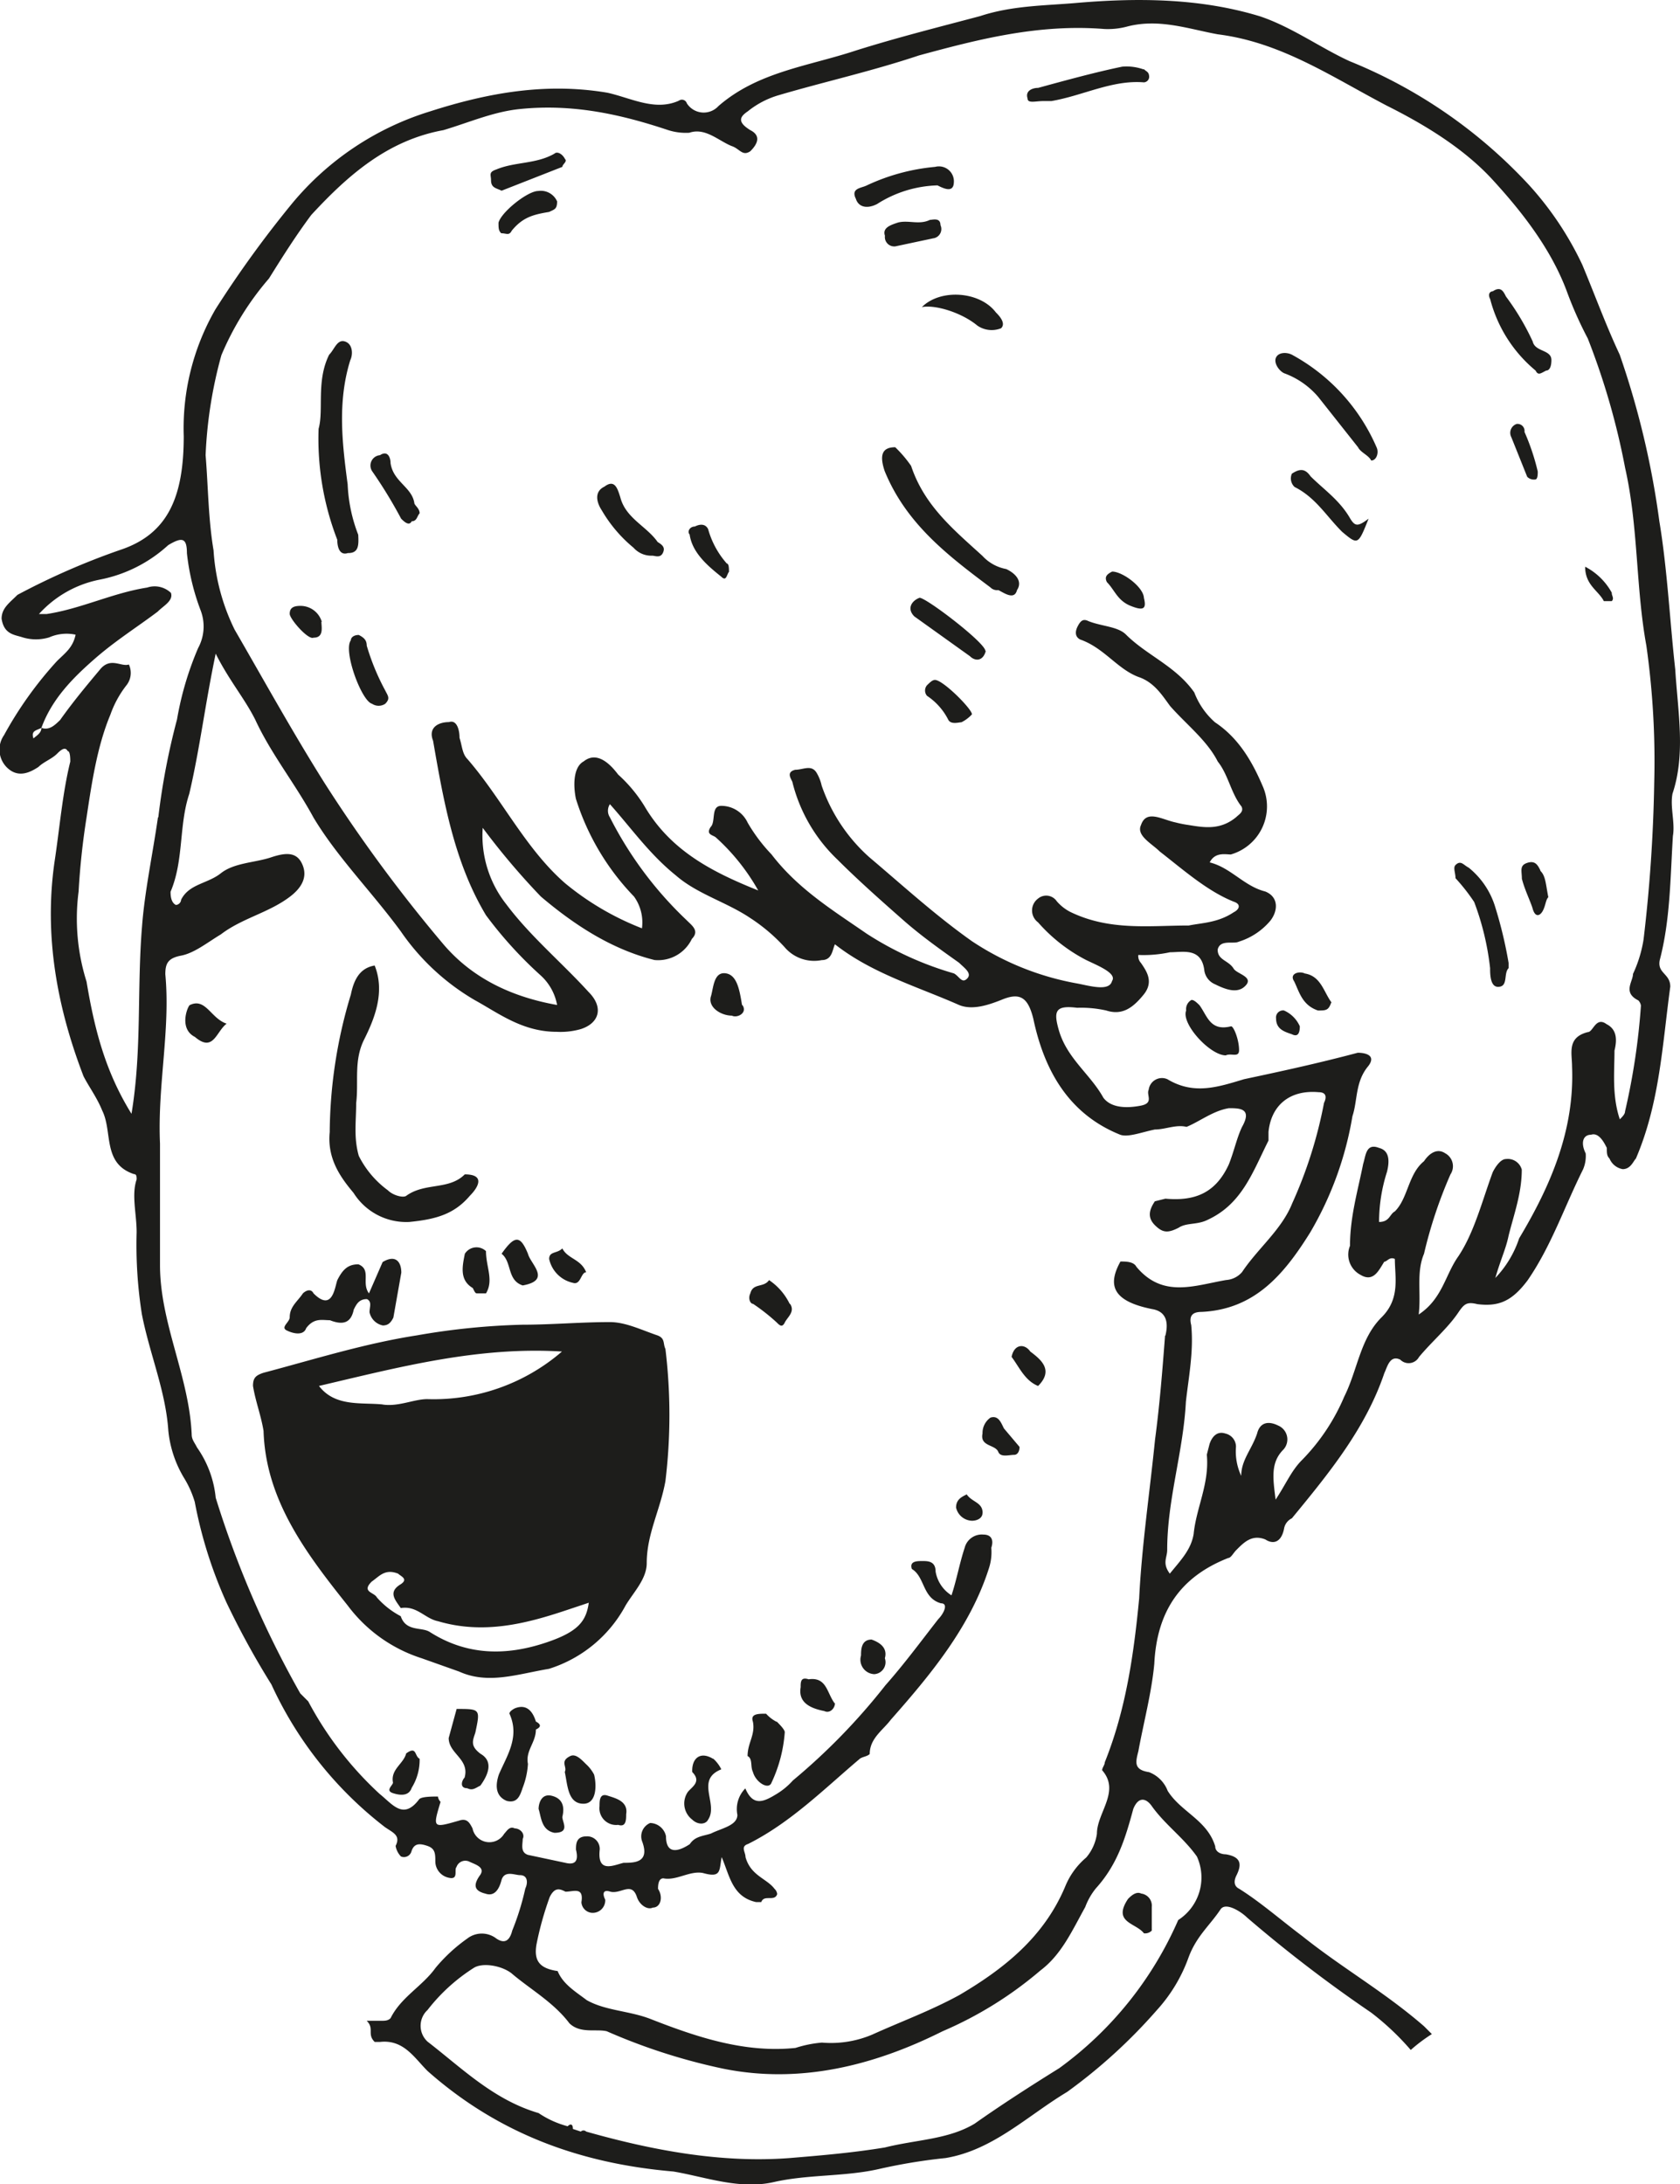 <svg xmlns="http://www.w3.org/2000/svg" viewBox="0 0 179.76 233.65"><defs><style>.cls-1{fill:#1d1d1b;}</style></defs><title>Middel 2</title><g id="Laag_2" data-name="Laag 2"><g id="Laag_1-2" data-name="Laag 1"><path class="cls-1" d="M179,89.42c-.28,4.52-.28,9-1.41,13.29-.28,1.42,1.13,1.42,1.13,2.83-.85,6.22-1.13,12.45-3.68,18.39-.28.28-.56,1.13-1.41,1.13a1.87,1.87,0,0,1-1.41-1.13c-.29-.29-.29-.57-.29-1.14-.28-.56-.85-1.69-1.69-1.41-.85,0-1.14.85-.57,2a3.63,3.63,0,0,1-.28,1.7c-2,4-3.4,8.2-5.94,11.88-1.7,2.26-3.11,2.82-5.38,2.54-1.13-.28-1.41,0-2,.85-1.13,1.7-2.83,3.11-4.24,4.81a1.26,1.26,0,0,1-2,.28c-1.13-.56-1.41.85-1.7,1.42-2,5.93-5.94,10.74-9.9,15.55a1.51,1.51,0,0,0-.84,1.13c-.29,1.42-1.13,1.7-2,1.13-1.42-.56-2.27.29-3.11,1.14-.29.28-.57.84-.85.84-5.09,2-7.64,5.66-7.92,11.32-.29,3.11-1.13,6.22-1.7,9.33-.28,1.13-.57,2,1.13,2.26a3.45,3.45,0,0,1,2,2c1.42,2.27,4.24,3.12,5.09,5.94,0,.57.57.85,1.13.85,1.7.28,1.7,1.13,1.14,2.26-.29.57-.29,1.14.28,1.42,2.26,1.41,4.52,3.39,6.79,5.09,4.24,3.39,8.76,5.94,13,9.62l.84.84a17.24,17.24,0,0,0-2.26,1.7,28,28,0,0,0-4.24-4,148.67,148.67,0,0,1-13.29-10.18c-.57-.57-2.27-1.7-2.83-.85-1.13,1.7-2.55,2.83-3.4,5.09a16.77,16.77,0,0,1-3.39,5.66,57.43,57.43,0,0,1-9.62,8.77c-4.24,2.54-7.92,6.22-13,7.07A59.72,59.72,0,0,0,94.11,232c-3.67.85-7.63.57-11.31,1.41s-7.35-.56-10.75-1.13c-9.9-.85-18.67-4-26.3-10.75-1.42-1.41-2.55-3.39-5.09-3.11h-.57c-.85-.85,0-1.41-.85-2.26h1.42c.56,0,.84,0,1.13-.28,1.13-2.27,3.39-3.4,4.81-5.38A17.61,17.61,0,0,1,50,207.36a2.54,2.54,0,0,1,3.11,0c.85.57,1.41.29,1.7-.85A28,28,0,0,0,56.21,202c.28-.57.28-1.42-.56-1.42-.57,0-1.7-.56-2,.57s-.85,1.7-1.7,1.41c-1.13-.28-1.41-.84-.57-2,.57-.84-.56-1.13-1.13-1.41a1,1,0,0,0-1.41.57c-.28.28.28,1.41-.85,1.13a1.8,1.8,0,0,1-1.41-1.7c0-.85,0-1.41-.85-1.7s-1.42-.28-1.7.57a.83.83,0,0,1-1.13.56,2.14,2.14,0,0,1-.57-1.13c.57-1.13-.28-1.41-1.13-2a40.58,40.58,0,0,1-12.16-15.27,87.79,87.79,0,0,1-4.81-8.77,47.34,47.34,0,0,1-3.39-10.75,10.65,10.65,0,0,0-1.13-2.54,12.09,12.09,0,0,1-1.7-5.09c-.28-4.24-2-8.2-2.83-12.45a47.6,47.6,0,0,1-.56-8.76c0-2-.57-4,0-5.66,0-.28,0-.57-.29-.57-3.39-1.13-2.26-4.52-3.39-6.79-.57-1.41-1.42-2.54-2-3.67-2.83-7.36-4.24-15-3.11-22.91.56-3.68.85-7.36,1.69-10.75,0-.28,0-1.13-.28-1.13-.28-.57-.85,0-1.13.28-.57.57-1.41.85-2,1.42-.85.56-2,1.13-3.11.28a2.69,2.69,0,0,1-.57-3.68,40.58,40.58,0,0,1,5.66-7.92c.85-.85,1.7-1.41,2-2.83a4.63,4.63,0,0,0-2.83.29,4.87,4.87,0,0,1-2.83,0c-.85-.29-2-.29-2.26-2,0-1.13.85-1.7,1.7-2.55a76.82,76.82,0,0,1,11-4.81c5.09-1.69,6.79-5.65,6.79-12.16a25.45,25.45,0,0,1,3.39-13.57,116.14,116.14,0,0,1,8.2-11.32A31,31,0,0,1,46,11.92c6.22-2,12.44-3.11,19-2,2.55.57,5.09,2,7.64.85a.55.55,0,0,1,.85.28,2.14,2.14,0,0,0,3.39.29c4.24-3.68,9.62-4.25,14.71-5.94,4.52-1.42,9.05-2.55,13.29-3.68C108.25.61,111.65.61,115,.33c6.51-.57,13.3-.57,19.8,1.41,3.39,1.13,6.51,3.39,9.62,4.81a53.38,53.38,0,0,1,19.23,13.29,34.57,34.57,0,0,1,5.66,8.49c1.41,3.39,2.54,6.5,4,9.61a91.23,91.23,0,0,1,4.24,17.82c.85,5.09,1.13,10.75,1.7,15.84.28,4.53,1.13,9.05-.29,13.29C178.68,86.31,179.25,88,179,89.42Zm-162.06-2a74.41,74.41,0,0,1,2-10.46,33.76,33.76,0,0,1,2.26-7.64,4.83,4.83,0,0,0,.28-4A24.49,24.49,0,0,1,20,59.16c0-1.7-.57-1.7-2-.85A15.1,15.1,0,0,1,10.68,62a11.82,11.82,0,0,0-6.51,3.68H5c3.68-.56,7.07-2.26,10.75-2.83a2.52,2.52,0,0,1,2.54.57c.29.85-.85,1.41-1.41,2-2.26,1.7-4.53,3.11-6.79,5.09s-4.53,4.24-5.66,7.35c-.56.29-1.13.29-.85,1.13.29-.28.85-.56.85-1.13.85.29,1.42-.28,2-.84,1.42-2,2.83-3.68,4.25-5.38,1.13-1.41,2.26-.28,3.11-.56a2.13,2.13,0,0,1-.29,2.26,11.06,11.06,0,0,0-1.69,3.11c-1.42,3.39-2,7.35-2.55,11a78.52,78.52,0,0,0-.85,7.92A22.41,22.41,0,0,0,9.26,105c.85,5.09,2,9.61,4.81,14.14,1.13-6.79.57-13.3,1.13-20.08C15.48,95.36,16.33,91.4,16.9,87.44Zm107.76,55.44c.28-1.14.28-2.55-1.42-2.83-4.24-.85-4.8-2.55-3.39-5.09.57,0,1.41,0,1.7.56,2.83,3.4,6.22,2,9.61,1.42a2.46,2.46,0,0,0,1.7-.85c1.7-2.55,4.24-4.53,5.37-7.36a47.44,47.44,0,0,0,3.4-10.74c.28-.57.28-1.14-.57-1.14-3.11-.28-5.09,1.42-5.37,4.25V122c-1.7,3.39-2.83,6.78-6.51,8.48-1.13.57-2.26.28-3.11.85-1.13.57-1.69.57-2.54-.28s-.57-1.7,0-2.55l1.13-.28c3.11.28,5.37-.57,6.79-3.68.56-1.41.85-2.83,1.41-4,1.13-2-.28-2-1.41-2-1.7.28-3.11,1.42-4.53,2-1.13-.28-2.26.28-3.39.28-1.42.29-2.83.85-3.68.57-5.66-2.26-8.2-7.07-9.33-12.44-.57-2.27-1.42-2.83-3.4-2-1.41.56-3.11,1.13-4.52.56-4.53-2-9.34-3.39-13.3-6.5-.28.56-.28,1.69-1.41,1.69a4.15,4.15,0,0,1-4-1.41,19,19,0,0,0-3.68-3.11c-2.54-1.7-5.65-2.55-7.92-4.53-2.82-2.26-4.8-5.09-7.07-7.63a1.29,1.29,0,0,0,0,1.41,40.15,40.15,0,0,0,8.21,11c.56.57,1.41,1.13.56,2a4,4,0,0,1-4,2.26c-4.52-1.13-8.48-3.67-12.16-6.79a77.13,77.13,0,0,1-6.22-7.35,11.86,11.86,0,0,0,2.54,8.2c2.55,3.4,5.94,6.23,8.77,9.34,1.7,1.69,1.13,3.39-.85,4a7.9,7.9,0,0,1-2.54.28c-3.68,0-6.23-2-8.77-3.39a24.7,24.7,0,0,1-7.92-7.36c-3.11-4.24-6.79-7.92-9.33-12.16-2-3.68-4.53-6.79-6.23-10.46-1.13-2.27-2.83-4.25-4.24-7.08-1.13,5.38-1.7,10.19-2.83,15-1.13,3.4-.56,7.08-2,10.47,0,.28,0,1.13.57,1.41a.6.6,0,0,0,.56-.56c.85-1.7,2.83-1.7,4.25-2.83s3.67-1.13,5.37-1.7,2.83-.56,3.39.85-.28,2.55-1.41,3.39c-2.26,1.7-5.09,2.27-7.35,4-1.42.85-2.83,2-4.25,2.27s-1.69.85-1.69,2c.56,5.94-.85,11.88-.57,18.1v13c0,6.22,3.11,11.88,3.39,18.1,0,.57.29.85.57,1.41a11.23,11.23,0,0,1,2,5.38,106.2,106.2,0,0,0,9.05,20.93l.85.85a37.09,37.09,0,0,0,7.64,9.9c1.41,1.13,2.54,2.83,4.24.56.28-.28,1.41-.28,2-.28a1,1,0,0,0,.28.57c-.85,2.82-.85,2.82,2,2,.85-.29,1.13.28,1.42.84a1.84,1.84,0,0,0,3.39.57c.28-.28.56-.85,1.13-.57.57,0,1.13.57.85,1.13,0,.57-.28,1.42.56,1.7l4,.85c1.14.28,1.42-.28,1.14-1.41,0-.57,0-1.42,1.13-1.42a1.34,1.34,0,0,1,1.41,1.42c-.28,2.54,1.42,1.69,2.55,1.41,1.13,0,2.83,0,2-2.26a1.55,1.55,0,0,1,.85-2,1.78,1.78,0,0,1,1.69,1.41c0,2.26,1.7,1.42,2.55.85.56-.85,1.41-.85,2.26-1.13,1.13-.57,2.83-.85,2.83-2a3.15,3.15,0,0,1,.85-2.83c.85,2,2,1.42,3.39.57a7.62,7.62,0,0,0,1.7-1.42,67,67,0,0,0,9.9-10.18c2-2.26,3.67-4.53,5.65-7.07.57-.57,1.14-1.7.29-1.7-2-.56-1.7-2.83-3.11-3.67-.29-.85.56-.85,1.13-.85s1.41,0,1.41,1.13a3.74,3.74,0,0,0,1.7,2.54c.56-1.69.85-3.39,1.41-5.09a1.89,1.89,0,0,1,2-1.41c.85,0,1.13.56.85,1.41a5.61,5.61,0,0,1-.28,2.27c-2,6.22-6.22,11.31-10.47,16.12-.85,1.13-2.26,2-2.26,3.67-.28.29-.85.29-1.13.57-3.68,3.11-7.35,6.79-11.88,9.05-.85.28-.28.85-.28,1.41.56,2,2.26,2.27,3.11,3.4a.87.87,0,0,1,.28.56c-.28.85-1.41,0-1.7.85h-.56c-2.55-.56-2.83-2.83-3.68-4.81-.28,1.42,0,2.27-2,1.7-1.41-.28-2.83.85-4.24.57-.57,0-.57.85-.57,1.13.57.85.29,2-.56,2-.57.28-1.42-.28-1.7-1.13-.56-1.7-1.7-.29-2.83-.57-.85-.28-.85.28-.56.85a1.34,1.34,0,0,1-1.42,1.41,1.22,1.22,0,0,1-1.13-1.13c.28-1.69-.85-1.13-1.7-1.13-.56-.28-1.13-.56-1.69.57a34.22,34.22,0,0,0-1.42,5.09c-.28,1.7.29,2.54,2.27,2.83.56,1.41,2,2.26,3.11,3.11,2,1.13,4.52,1.13,6.79,2,5.09,2,10.18,3.67,15.55,3.11a12.62,12.62,0,0,1,2.83-.57,11.3,11.3,0,0,0,5.37-.85c3.11-1.41,6.23-2.54,9.34-4.24,4.81-2.83,9.05-6.22,11.31-11.59a8,8,0,0,1,2.26-3.12,5,5,0,0,0,1.14-2.54c0-2.26,2.54-4.53.56-6.79,0-.28.28-.56.28-.85,2.27-5.65,3.11-11.59,3.68-17.53.28-5.66,1.13-11.32,1.7-17C124.09,150.23,124.38,146.55,124.66,142.88ZM24.25,109.5c-1.13.85-1.41,3.11-3.39,1.42-1.7-.85-.85-3.12-.57-3.4C22,106.67,22.55,108.94,24.25,109.5ZM177,83.76a88,88,0,0,0-.84-14.7c-1.14-6.23-.85-12.73-2.27-19a77.38,77.38,0,0,0-4-13.86,41.09,41.09,0,0,1-2.26-5.09c-1.7-4.53-4.81-8.49-7.92-11.88s-7.35-5.94-11.31-7.92c-5.94-3.11-11.32-6.79-18.1-7.64-3.12-.57-6.23-1.7-9.62-.85a7.93,7.93,0,0,1-2.55.28c-7.07-.56-13.57,1.14-19.8,2.83-5.09,1.7-10.18,2.83-15,4.25A9.45,9.45,0,0,0,80,11.92c-.85.57-1.13,1.13.28,2,1.13.57.85,1.42,0,2.26-.85.57-1.13-.28-2-.56-1.41-.57-2.82-2-4.52-1.42a6.25,6.25,0,0,1-2.26-.28c-5.1-1.7-10.19-2.83-15.84-2.26-2.83.28-5.38,1.41-8.21,2.26C41.5,15,37.26,18.71,33.3,23c-1.69,2.27-3.11,4.53-4.52,6.79a30.71,30.71,0,0,0-5.09,8.2A47.18,47.18,0,0,0,22,48.69c.28,3.4.28,6.79.85,10.18a22.32,22.32,0,0,0,2.26,8.49c3.11,5.37,6.22,11,9.62,16.4A160.6,160.6,0,0,0,47.44,101c3.12,3.67,7.36,5.65,12.17,6.5a5.64,5.64,0,0,0-1.7-3.11A43.89,43.89,0,0,1,52,97.9c-3.39-5.65-4.53-12.16-5.66-18.66-.56-1.42.57-2,1.7-2,.85-.28,1.13.85,1.13,1.69.28.85.28,1.7.85,2.27,3.68,4.24,6.22,9.61,10.46,13.29a29.88,29.88,0,0,0,8.21,4.81,4.75,4.75,0,0,0-.85-3.4,26.4,26.4,0,0,1-6.22-10.46c-.29-1.41-.29-3.39.84-4,1.42-1.13,2.83.28,3.68,1.41a15.4,15.4,0,0,1,2.83,3.4c2.83,4.81,7.35,7.07,12.16,9a22.37,22.37,0,0,0-4.52-5.66c-.29-.28-1.13-.28-.57-1.13.57-.56,0-2.26,1.13-2.26A3.11,3.11,0,0,1,80,88a17.77,17.77,0,0,0,2.55,3.39c2.82,3.68,6.5,5.94,10.18,8.48a35,35,0,0,0,9.33,4.25c.57.28.85,1.13,1.42.56s-.29-1.13-.85-1.69c-2-1.42-4-2.83-5.94-4.53-2.27-2-4.81-4.24-7.07-6.5a17.13,17.13,0,0,1-4.81-8.21c0-.28-.85-1.13.28-1.41.85,0,1.7-.57,2.26.28a4.61,4.61,0,0,1,.57,1.42A18.18,18.18,0,0,0,93,91.68c3.68,3.11,7.07,6.22,11,9a29.76,29.76,0,0,0,11.32,4.53c1.41.28,3.39.85,3.67-.28.57-.85-1.69-1.7-2.83-2.27a17.61,17.61,0,0,1-5.09-4,1.58,1.58,0,0,1,0-2.54,1.36,1.36,0,0,1,2,.28,4.85,4.85,0,0,0,1.42,1.13C118.72,99.6,123,99,127.2,99c1.42-.29,3.12-.29,4.81-1.42.57-.28.85-.85,0-1.13-2.83-1.13-5.37-3.39-7.92-5.37-.85-.85-2.54-1.7-2-2.83.57-1.7,2.27-.57,3.68-.28a12.38,12.38,0,0,0,1.41.28c1.7.28,3.4.56,5.1-.85.28-.28.84-.57.56-1.13-1.13-1.42-1.41-3.4-2.54-4.81-1.14-2.26-3.4-4-5.1-5.94-.84-1.13-1.69-2.54-3.39-3.11-2.26-.85-3.68-3.11-6.22-4-.57-.28-.57-.85-.28-1.41s.56-.85,1.13-.57c1.41.57,3.11.57,4,1.41,2.26,2.27,5.37,3.4,7.35,6.23A8.09,8.09,0,0,0,130,77.26c2.55,1.69,4,4.24,5.09,6.79a5.35,5.35,0,0,1-3.39,7.35c-.57,0-1.7-.28-2.26.85,2.26.56,3.67,2.54,5.94,3.11,1.41.56,1.41,2,.56,3.11a7.19,7.19,0,0,1-3.39,2.26c-.57.29-2-.28-2.26.85,0,1.13,1.13,1.13,1.69,2,.29.57,2,.85,1.42,1.7-.85,1.13-2.27.56-3.4,0a1.89,1.89,0,0,1-1.13-1.42c-.28-2.54-2.26-2-3.68-2a13.41,13.41,0,0,1-3.39.29,1.06,1.06,0,0,0,.28.85c.57.84,1.42,2,.29,3.39s-2.27,2.26-4,1.7a12.4,12.4,0,0,0-3.11-.29c-2.27-.28-2.55.29-2,2.27.84,3.11,3.39,4.8,4.8,7.35.85,1.13,2.55,1.13,4,.85s.57-1.13.85-1.7a1.43,1.43,0,0,1,2-1.13c2.83,1.7,5.38.85,8.2,0,4-.85,7.92-1.7,12.17-2.83.84,0,2,.28,1.13,1.42-1.42,1.69-1.13,3.67-1.7,5.37a36.3,36.3,0,0,1-4.53,12.45c-2.82,4.52-5.94,8.2-11.59,8.48-.85,0-1.42.28-1.13,1.41.28,2.83-.29,5.66-.57,8.21-.28,5.37-2,10.46-2,15.84,0,.84-.56,1.41.28,2.54,1.14-1.41,2.27-2.54,2.55-4.24.28-2.83,1.7-5.38,1.41-8.49l.29-1.13c.28-.85.85-1.41,1.69-1.13a1.45,1.45,0,0,1,1.14,1.41,6.18,6.18,0,0,0,.56,3.12c0-1.7,1.13-2.83,1.7-4.53.28-1.13,1.13-1.41,2.26-.85a1.61,1.61,0,0,1,.57,2.55c-1.42,1.41-1.13,3.11-.85,5.37,1.13-1.7,1.69-3.11,2.83-4.24a21.86,21.86,0,0,0,4.52-6.79c1.42-2.83,1.7-6.22,4-8.48,2-2,1.41-4.25,1.41-6.23-.56-.28-.84.29-1.13.29-.56.85-1.13,2.26-2.54,1.41a2.45,2.45,0,0,1-1.13-3.11c0-3.11.85-5.94,1.41-8.77.28-.85.28-2.26,1.7-1.7,1.13.29,1.13,1.42.85,2.55a17.65,17.65,0,0,0-.85,5.37c1.13,0,1.13-.84,1.69-1.13,1.42-1.41,1.42-4,3.12-5.37.56-.85,1.41-1.42,2.26-.85a1.57,1.57,0,0,1,.57,2.26,48.61,48.61,0,0,0-2.83,8.49c-.85,2-.29,4.24-.57,6.5,2.55-1.69,2.83-4.24,4.24-6.22,1.7-2.54,2.55-5.94,3.68-9,.28-.57.85-1.41,1.41-1.41a1.55,1.55,0,0,1,1.7,1.13c0,2.54-.85,4.81-1.41,7.07-.29,1.41-.85,2.54-1.42,4.52a11.22,11.22,0,0,0,2.55-4.24c3.39-5.66,5.94-11.6,5.66-18.38,0-1.42-.57-3.11,1.69-3.68.57,0,.85-1.7,2-.85,1.13.57,1.13,1.7.85,2.83,0,2.26-.28,4.81.57,7.35.28-.28.56-.56.56-.85a72,72,0,0,0,1.7-11.31,1,1,0,0,0-.28-.56c-1.7-.85-.57-2-.57-2.83a13.79,13.79,0,0,0,1.13-3.68A164.13,164.13,0,0,0,177,83.76ZM71.2,144.29a58.66,58.66,0,0,1,0,14.14c-.56,3.11-2,5.66-2,8.77,0,1.7-1.41,3.11-2.26,4.53a14.09,14.09,0,0,1-8.2,6.78c-3.4.57-6.51,1.7-9.62.29l-4-1.42a15.91,15.91,0,0,1-7.92-5.65c-4.52-5.66-8.77-11.32-9-18.67-.28-1.7-.85-3.11-1.13-4.81,0-.85.28-1.13,1.13-1.41,5.38-1.42,10.75-3.12,16.41-4a75.92,75.92,0,0,1,11.31-1.14c3.11,0,6.22-.28,9.33-.28,1.7,0,3.4.85,5.09,1.42C71.2,143.16,70.92,143.72,71.2,144.29ZM31,140.9c0-1.14.85-1.7,1.41-2.55.29-.28.85-.57,1.14,0,2,2,2.26-.57,2.54-1.41.57-1.13,1.13-1.7,2.26-1.7,1.42.57.29,2,1.13,3.11L40.94,135c1.41-.85,2,0,2,1.13l-.85,4.81c-.28.56-.57.84-1.13.84a1.82,1.82,0,0,1-1.42-1.41c0-.57.29-1.13-.28-1.41-.85,0-1.13.56-1.41,1.13-.29,1.41-1.13,1.69-2.55,1.13-.85,0-1.69-.28-2.54.85-.29.85-1.42.56-2,.28C29.91,142,31,141.46,31,140.9Zm3.39-74.39c0,.57.29,1.7-.84,1.7-.57.28-2.55-2-2.55-2.55s.28-.85,1.13-.85A2.37,2.37,0,0,1,34.43,66.51Zm2.83-7.35c-.85.28-1.13-.57-1.13-1.42a29.92,29.92,0,0,1-2-11.88c.57-2-.28-5.09,1.13-7.92.57-.56.85-1.69,1.7-1.41s.85,1.41.56,2c-1.41,4.52-.84,9.05-.28,13.29a16.74,16.74,0,0,0,1.13,5.38C38.39,58.31,38.39,59.16,37.26,59.16Zm3.68,91.07c1.7.28,3.39-.57,4.81-.57a21,21,0,0,0,14.42-5.09c-9.05-.56-17.53,1.7-26,3.68C35.85,150.51,38.68,150,40.94,150.23ZM37.83,127.6c-1.42-1.69-2.83-3.67-2.55-6.5a51.68,51.68,0,0,1,2.26-14.71c.29-1.41.85-2.83,2.55-3.11,1.13,2.83,0,5.66-1.13,7.92s-.57,4.52-.85,6.79c0,2-.28,3.67.28,5.65a10.24,10.24,0,0,0,3.11,3.68c.57.57,1.7.85,2,.57,2-1.42,4.53-.57,6.23-2.27,2.26,0,1.41,1.42.56,2.27-1.69,2-3.67,2.54-6.5,2.82A6.66,6.66,0,0,1,37.83,127.6Zm3.39-53.74c.28.57.57.85,0,1.42a1.27,1.27,0,0,1-1.41,0c-1.13-.28-3.11-5.66-2.27-6.79,0-.28.29-.57.85-.57.57.29.85.57.85,1.14A24.64,24.64,0,0,0,41.22,73.86ZM63,171.44l-2.55.85c-4.24,1.41-8.76,2.55-13.57,1.13-1.42-.28-2.26-1.69-4-1.41-.57-.85-1.42-1.7,0-2.55.85-.56,0-.85-.28-1.13-1.42-.56-2,.28-2.83.85-1.13,1.13.28,1.13.56,1.7a8.92,8.92,0,0,0,2.55,2c.56,1.69,2.26,1.13,3.11,1.69,4,2.55,8.2,2.55,12.44,1.13C61.87,174.55,62.72,173.42,63,171.44ZM44.33,53.78c0,.28.57.57.57,1.13-.28.29-.28.85-.85.85-.28.57-.85,0-1.13-.28a49.67,49.67,0,0,0-3.11-5.09,1.11,1.11,0,0,1,.85-1.7c.84-.56,1.13.28,1.13.85C42.07,51.52,44.05,52.09,44.33,53.78Zm.57,134.35a5.67,5.67,0,0,1-.85,3.11c-.28.85-1.13.85-2,.57s0-.85,0-1.13c-.28-1.42,1.13-2,1.41-3.12C44.62,186.72,44.33,187.85,44.9,188.13Zm76.36,5.37c-.84,3.11-1.69,5.94-4,8.49a7.06,7.06,0,0,0-1.14,2c-1.41,2.54-2.54,5.09-4.8,6.79a40.83,40.83,0,0,1-10.47,6.5c-7.35,3.68-15.27,5.66-23.47,4a63.53,63.53,0,0,1-12.45-4c-1.13-.28-2.83.28-4-.85-1.7-2.26-4.24-3.67-6.22-5.37-1.13-.85-3.11-1.13-4-.57A19.38,19.38,0,0,0,45.75,215a2.3,2.3,0,0,0,0,3.39c3.67,2.83,7.07,6.23,11.88,7.64a10.19,10.19,0,0,0,3.11,1.41c.28-.28.56-.28.56.29l.85.28a.4.4,0,0,1,.57,0c7.07,2,14.42,3.39,21.78,2.83,3.39-.28,6.78-.57,10.18-1.13,3.39-.85,6.79-.85,9.61-2.55,2.83-2,5.94-4,9.06-5.94a38.68,38.68,0,0,0,12.72-15.84,5.41,5.41,0,0,0,2-6.79c-1.41-2-3.39-3.39-4.81-5.37C122.68,192.37,121.83,192.09,121.26,193.5ZM51.4,191c-.56.28-.84.56-1.41.28-.85,0-.57-.85-.28-1.13.56-2-1.7-2.55-1.7-4.24l.85-3.11c2.54,0,2.54,0,2,2.54-.28.85-.57,1.42.56,2.26C52.82,188.41,52.25,189.83,51.4,191ZM52,133.83c0,1.69.85,3.11,0,4.52h-.85c-.28,0-.28,0-.56-.57-1.42-.84-1.14-2.26-.85-3.67A1.47,1.47,0,0,1,52,133.83ZM60.45,17c.29.29-.28.57-.28.85l-6.5,2.55c-.57-.29-1.13-.29-1.13-1.13,0-.57-.29-.85.56-1.14,2-.84,4.24-.56,6.22-1.69C59.61,16.16,60.17,16.45,60.45,17ZM57.34,185c0,1.41-1.13,2.26-.85,3.68a8.36,8.36,0,0,1-.56,2.54c-.28.85-.57,1.7-1.7,1.42-1.41-.57-1.13-2-.85-2.83.85-2,2.27-4,1.13-6.51,0-.28.57-.56.57-.56,1.41-.57,2,.56,2.26,1.41C57.91,184.45,57.91,184.74,57.34,185ZM59.61,21.54c0,.85-.29.85-.85,1.13-1.7.28-2.83.57-4,2-.29.57-.57.28-1.13.28-.29-.28-.29-.56-.29-1.13.29-1.13,3.11-3.39,4.25-3.39A1.9,1.9,0,0,1,59.61,21.54ZM53.67,134.11c1.41-2,2-2,2.82,0,.29,1.13,2.55,2.83-.56,3.39C54.23,136.94,54.8,135,53.67,134.11Zm6.5,60.24c0,.57.85,1.7-.85,1.7-1.41-.28-1.41-1.7-1.69-2.55,0-.56.28-1.69,1.41-1.41S60.45,193.22,60.17,194.35Zm-1.41-59.68c0-.84.85-.56,1.41-1.13.57,1.13,2,1.13,2.55,2.55-.57,0-.57,1.41-1.42,1.13A3.33,3.33,0,0,1,58.76,134.67Zm4.81,55.16c.28,1.13.28,3.11-1.14,3.11-1.69,0-1.69-2-2-3.4.29-.56-.56-1.13.57-1.69.57-.29,1.13.28,1.7.85A4,4,0,0,1,63.57,189.83ZM70.92,59.16c-.28.56-.85.28-1.13.28a2.54,2.54,0,0,1-2-.85,14.88,14.88,0,0,1-3.4-4c-.56-.85-.84-2,.29-2.54,1.13-.85,1.41.28,1.69,1.13.57,2.26,2.83,3.11,4,4.8C70.92,58.31,71.2,58.59,70.92,59.16ZM67,194.07c0,.57,0,1.41-.85,1.13a1.79,1.79,0,0,1-2-2c0-.56,0-1.41.85-1.13S67.24,192.66,67,194.07Zm9.33-5.94a3.76,3.76,0,0,1,.85,1.13c-2.83,1.13-.28,3.68-1.41,5.38-.28.56-1.13.56-1.7,0a2.17,2.17,0,0,1-.56-2.82c.28-.57,1.69-1.13.56-2.27C74,188.13,74.88,187.28,76.29,188.13Zm1.7-127c-.28.28-.28,1.13-.85.56-1.41-1.13-3.11-2.54-3.39-4.52-.28-.29,0-.85.56-.85.57-.29,1.14-.29,1.42.28a9.29,9.29,0,0,0,2,3.68C78,60.29,78,60.85,78,61.14Zm1.41,46.38c.57.85-.56,1.42-1.13,1.13-1.13,0-2.54-.85-2.26-2,.28-.85.28-2.54,1.42-2.54C78.84,104.13,79.12,105.82,79.4,107.52Zm3.68,76.65c.28.28.85.85.85,1.13a15.17,15.17,0,0,1-1.41,5.38c-.29.84-1.7,0-2-1.14-.29-.56,0-1.41-.57-1.69,0-1.42.85-2.27.57-3.68-.29-.85.56-.85,1.41-.85A3.94,3.94,0,0,0,83.08,184.17Zm1.42-44.69c.56.85-.29,1.42-.57,2s-.57.28-.85,0a21,21,0,0,0-2.54-2c-.29,0-.57-.56-.29-1.13.29-1.13,1.42-.57,2-1.41A6.44,6.44,0,0,1,84.5,139.48Zm4.8,42.71c0,.57-.56,1.13-1.13.85-1.41-.28-2.83-.85-2.54-2.55,0-.56,0-1.13.85-.85C88.46,179.36,88.46,181.06,89.3,182.19Zm11-162.35a12.6,12.6,0,0,0-6.5,2c-1.13.57-2,.28-2.26-.56-.57-1.14.56-1.14,1.13-1.42a21.78,21.78,0,0,1,7.35-2,1.6,1.6,0,0,1,2,1.7C102,20.69,100.9,20.12,100.33,19.84ZM94.68,177.38a1.28,1.28,0,0,1-1.13,1.7,1.55,1.55,0,0,1-1.42-2c0-.57,0-1.7,1.13-1.7C94.11,175.68,95,176.25,94.68,177.38ZM108.82,63.12c-.28,1.13-1.41.28-2,0a1,1,0,0,1-.85-.29c-4.52-3.39-9-6.79-11.31-12.44-.57-1.7-.29-2.55,1.13-2.55a13,13,0,0,1,1.7,2c1.41,4.24,4.52,6.79,7.63,9.62a4.58,4.58,0,0,0,2.55,1.41C108.82,61.42,109.39,62.27,108.82,63.12Zm-9-37.62-4,.85a1,1,0,0,1-1.13-1.13c-.29-.85.56-1.14,1.41-1.42,1.13-.28,2.26.28,3.4-.28.28,0,1.13-.28,1.13.56A1,1,0,0,1,99.77,25.5Zm5.66,44.12c-.29,1.13-1.14,1.13-1.7.57l-5.94-4.25c-.85-.84-.28-1.69.56-2C99.2,64,105.43,68.77,105.43,69.62ZM98.64,32.85c2-2,6.22-1.69,7.92.57.28.28,1.13,1.13.56,1.69a2.7,2.7,0,0,1-2.54-.28C102.88,33.42,100.05,32.57,98.64,32.85ZM104,76.41a3.8,3.8,0,0,1-1.13.85c-.28,0-1.13.28-1.41-.28a6.7,6.7,0,0,0-2.27-2.55.87.87,0,0,1,0-1.13c.29-.28.57-.57.85-.57C100.9,72.73,104,75.84,104,76.41Zm1.13,85.42c0,.56-.56.84-1.13.84a1.8,1.8,0,0,1-1.7-1.41c0-.85.57-1.13,1.14-1.41C104,160.69,105.14,160.69,105.14,161.83Zm2.27-9.06,1.69,2c0,.57-.28.85-.56.85-.57,0-1.42.29-1.7-.28-.28-.85-2-.57-1.7-2a2,2,0,0,1,.85-1.7C106.84,151.36,107.12,152.21,107.41,152.77Zm3.67-4.52c-1.41-.57-2-2-2.83-3.11.29-1.42,1.42-1.42,2-.57C111.37,145.42,112.78,146.55,111.08,148.25ZM122.4,7.4c.28.28.56.28.56.85a.6.6,0,0,1-.56.56c-3.4-.28-6.51,1.42-9.9,2h-.85c-.85,0-1.7.28-1.7-.28-.28-.85.57-1.13,1.13-1.13,3.11-.85,6.23-1.7,9-2.27a5.43,5.43,0,0,1,2.27.29Zm0,56.56c.28,1.14,0,1.42-1.42.85s-1.7-1.69-2.54-2.54c-.29-.57,0-.85.56-1.13C120.13,61.14,122.4,62.83,122.4,64Zm-1.7,139.16c.28-.28.85-.85,1.41-.57a1.3,1.3,0,0,1,1.13,1.42v2.54a1,1,0,0,1-.84.29C121.55,205.67,119,205.67,120.7,203.12Zm11.88-90.79c0,.85-.85.28-1.42.56-1.69,0-4.8-3.39-4.24-4.8a1.12,1.12,0,0,1,.57-1.13c.28,0,.56.28.85.56.84,1.13,1.13,2.83,3.39,2.26C132,109.78,132.58,111.2,132.58,112.33Zm14.71-64.49c.28.57,0,1.42-.57,1.42-.28-.57-1.13-.85-1.41-1.42l-4.25-5.37a8.68,8.68,0,0,0-3.67-2.55c-.57-.28-1.13-1.13-.85-1.69s1.13-.57,1.69-.29A20.54,20.54,0,0,1,147.29,47.84Zm-8.21,61.94c0,.85-.28,1.14-.85.85-.84-.28-1.69-.56-1.69-1.69a.75.75,0,0,1,.85-.85A3.31,3.31,0,0,1,139.08,109.78Zm7.36-54.3c-1.13,2.83-1.13,2.83-2.83,1.41-1.7-1.69-2.83-3.67-5.09-4.8a1.25,1.25,0,0,1-.29-1.42c.85-.56,1.42-.56,2,.28,1.42,1.42,3.12,2.55,4.25,4.53C145,56.33,145.31,56.33,146.44,55.48Zm-4,51.76c-.29.85-.57.85-1.42.85-1.69-.57-2-2-2.54-3.11-.57-.85.56-1.14,1.13-.85C141.35,104.41,141.63,106.11,142.48,107.24ZM160,97.06a45.7,45.7,0,0,1,1.42,5.94v.56c-.57.57,0,2-1.13,2-.85,0-.85-1.41-.85-2a29,29,0,0,0-1.7-7.07,20.21,20.21,0,0,0-2-2.55c0-.56-.28-1.13,0-1.41.57-.56.85,0,1.41.28A8.62,8.62,0,0,1,160,97.06ZM166,38.51c0,.85-.28,1.13-.56,1.13-.57.28-.85.57-1.13,0A14.71,14.71,0,0,1,159.45,32c-.29-.56,0-.84.28-.84.85-.57,1.13,0,1.41.56A26.56,26.56,0,0,1,164,36.53C164.26,37.66,166,37.38,166,38.51ZM163.41,51l-1.7-4.24a1,1,0,0,1,.57-1.41.75.75,0,0,1,.84.85,24,24,0,0,1,1.42,4.24c0,.28,0,.85-.28.85A1,1,0,0,1,163.41,51Zm1.41,42.15c.57.56.57,1.41.85,2.82-.28.29-.28.85-.57,1.42s-.84.85-1.13-.28c-.28-.85-.85-2-1.13-3.12,0-.84-.28-1.41.57-1.69S164.54,92.53,164.82,93.1Zm7.64-29.7c0,.28.28.56,0,.85h-.85c-.57-1.13-2-1.7-2-3.68A6.85,6.85,0,0,1,172.46,63.4Z"/></g></g></svg>